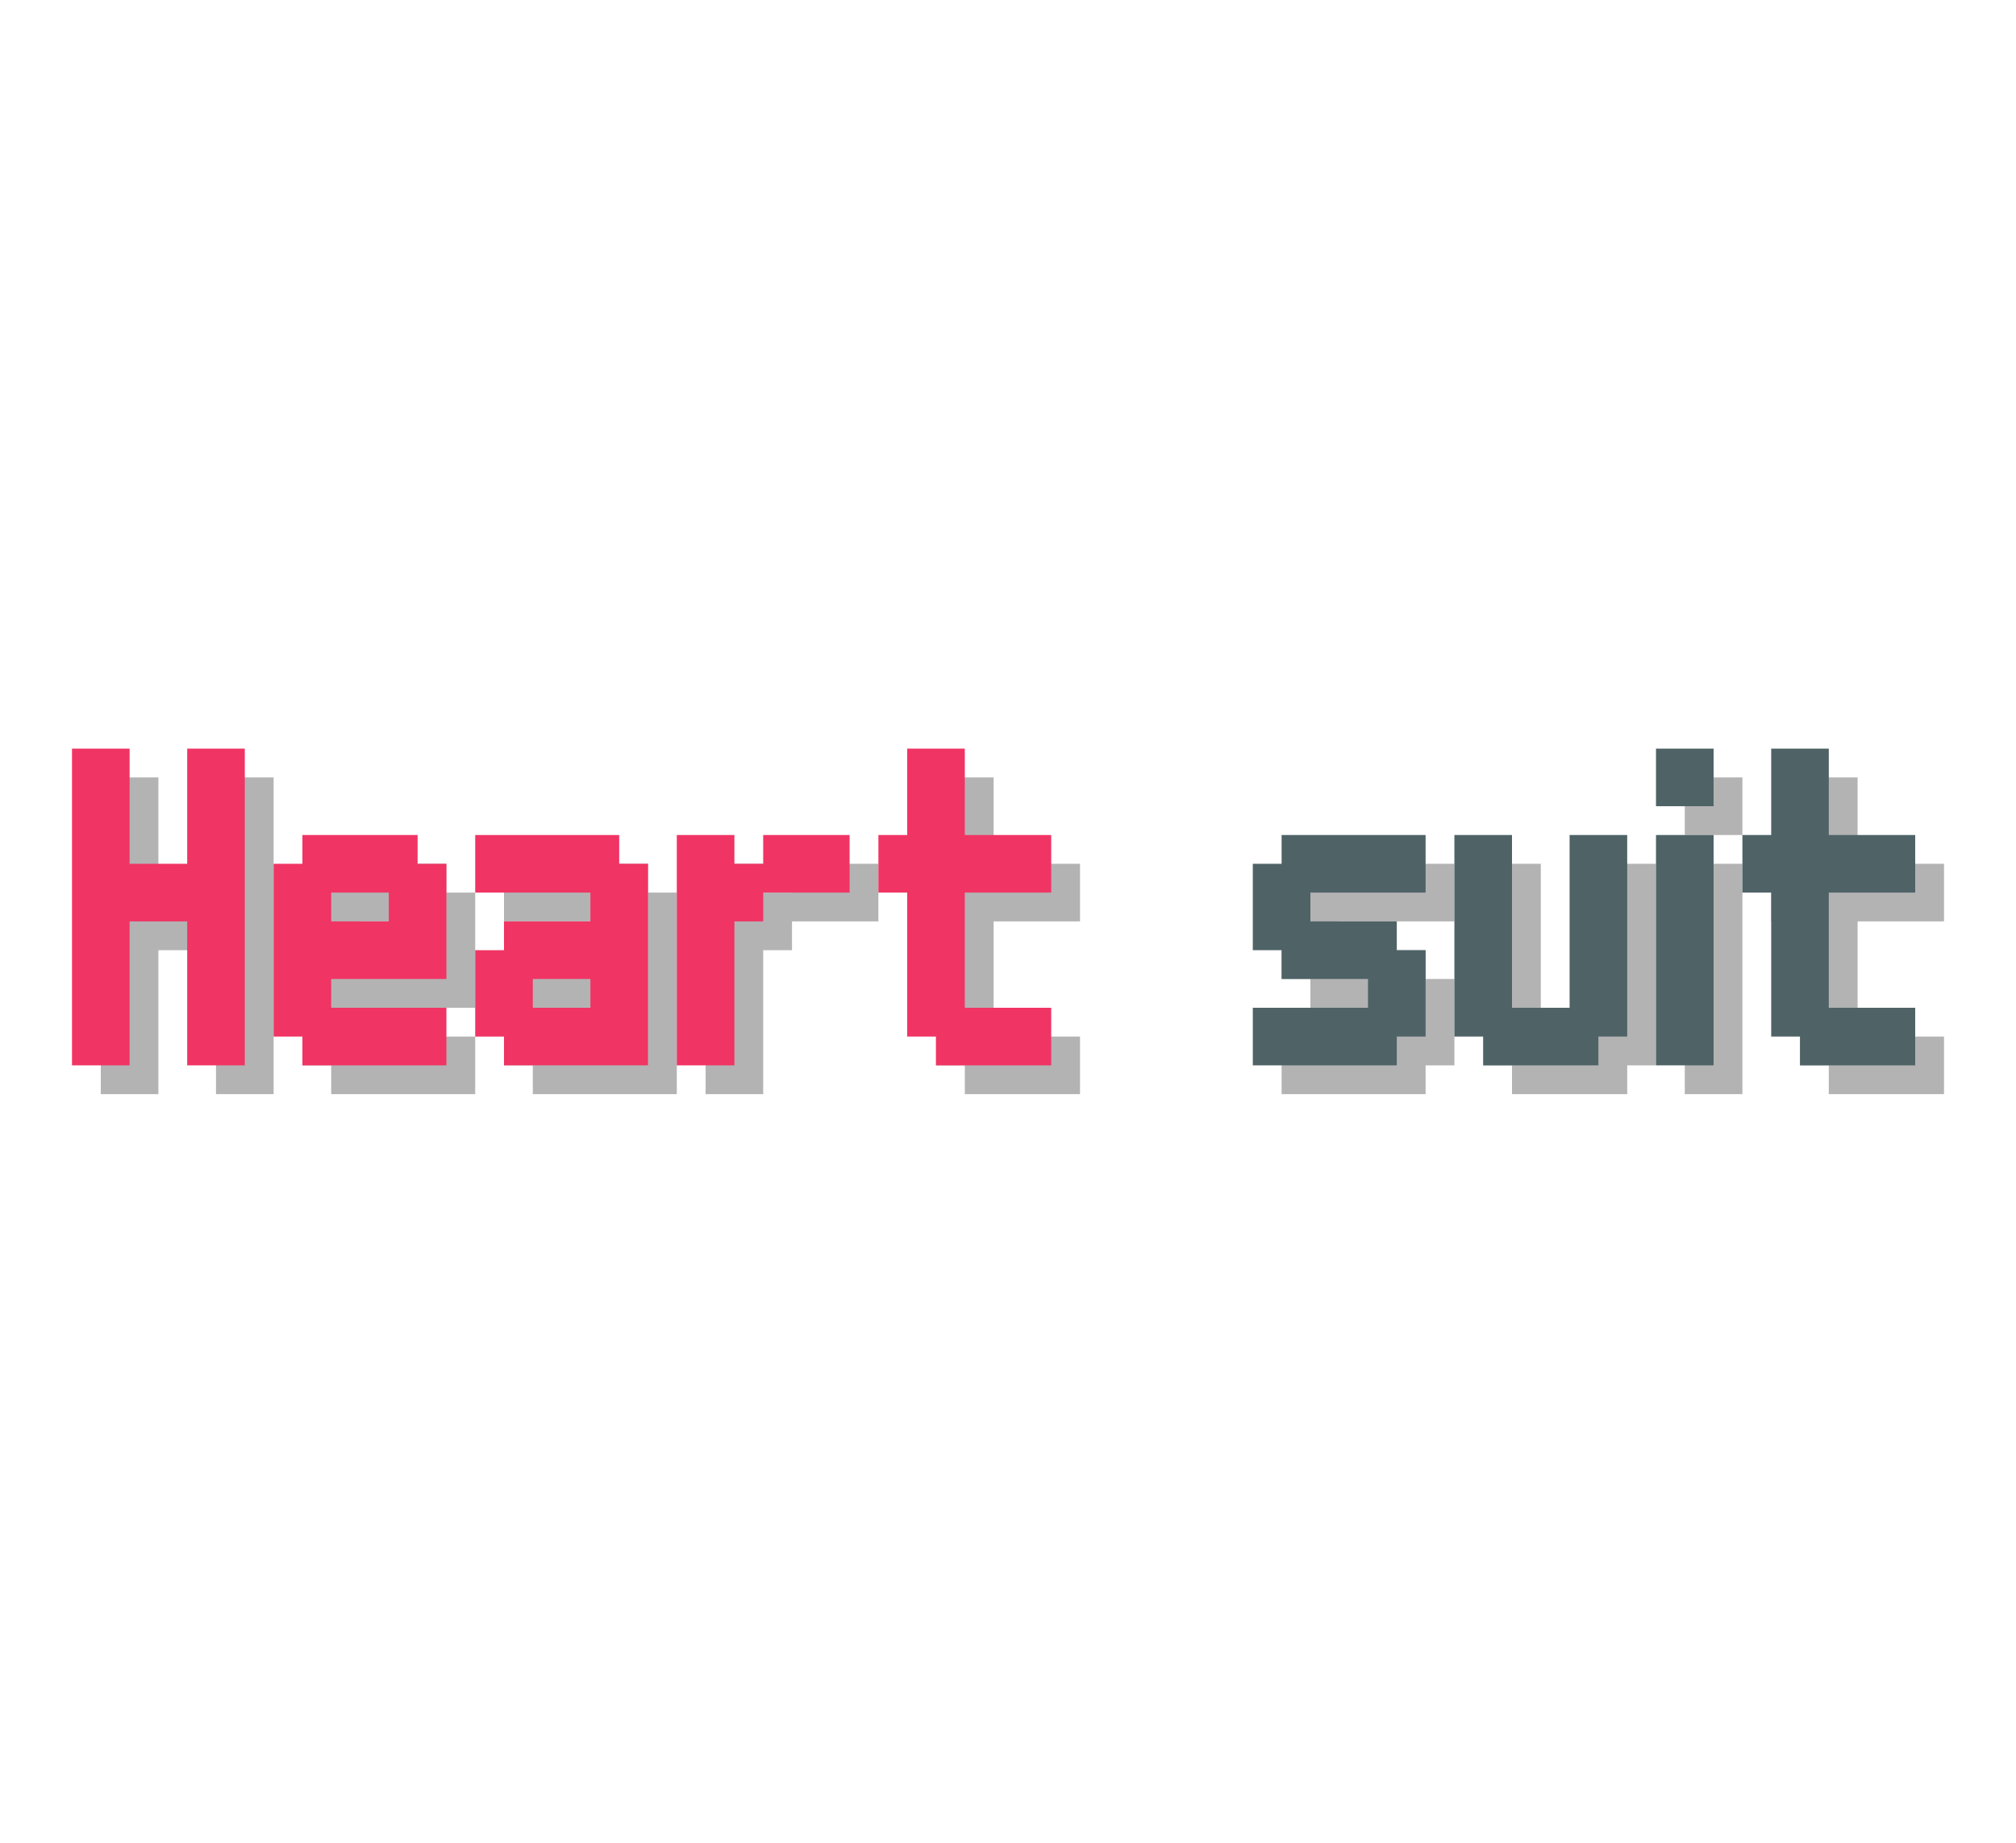 <!-- Generated by balatro_text_to_svg.py - https://github.com/Breezebuilder/Steamodded-Wiki/blob/dev/Scripts/balatro_text_to_svg.py -->
<!--
	 {V:1}Heart{} suit
	 Heart suit
-->

<svg xmlns="http://www.w3.org/2000/svg" height="128" viewBox="0 0 140 40">
	<defs>
		<path id="H" d="m0 8h4v8h4v-8h4v22h-4v-10h-4v10h-4v-22z"/>
		<path id="a" d="m0 14h10v2h2v14h-10v-2h-2v-6h2v-2h6v-2h-8v-4zm4 10v2h4v-2h-4z"/>
		<path id="e" d="m2 14h8v2h2v8h-8v2h8v4h-10v-2h-2v-12h2v-2zm2 4v2h4v-2h-4z"/>
		<path id="i" d="m0 8h4v4h-4v-4zm0 6h4v16h-4v-16z"/>
		<path id="r" d="m0 14h4v2h2v-2h6v4h-6v2h-2v10h-4v-16z"/>
		<path id="s" d="m2 14h10v4h-8v2h6v2h2v6h-2v2h-10v-4h8v-2h-6v-2h-2v-6h2v-2z"/>
		<path id="t" d="m2 8h4v6h6v4h-6v8h6v4h-8v-2h-2v-10h-2v-4h2v-6z"/>
		<path id="u" d="m0 14h4v12h4v-12h4v14h-2v2h-8v-2h-2v-14z"/>
	</defs>
	<g fill="rgba(0,0,0,0.3)">
		<g transform="translate(7,2)">
			<use href="#H" x="0"/>
			<use href="#e" x="14"/>
			<use href="#a" x="28"/>
			<use href="#r" x="42"/>
			<use href="#t" x="56"/>
		</g>
		<g transform="translate(77,2)">
			<use href="#s" x="12"/>
			<use href="#u" x="26"/>
			<use href="#i" x="40"/>
			<use href="#t" x="46"/>
		</g>
	</g>
	<g>
		<g fill="#F03464FF" transform="translate(5,0)">
			<use href="#H" x="0"/>
			<use href="#e" x="14"/>
			<use href="#a" x="28"/>
			<use href="#r" x="42"/>
			<use href="#t" x="56"/>
		</g>
		<g fill="#4F6367FF" transform="translate(75,0)">
			<use href="#s" x="12"/>
			<use href="#u" x="26"/>
			<use href="#i" x="40"/>
			<use href="#t" x="46"/>
		</g>
	</g>
</svg>